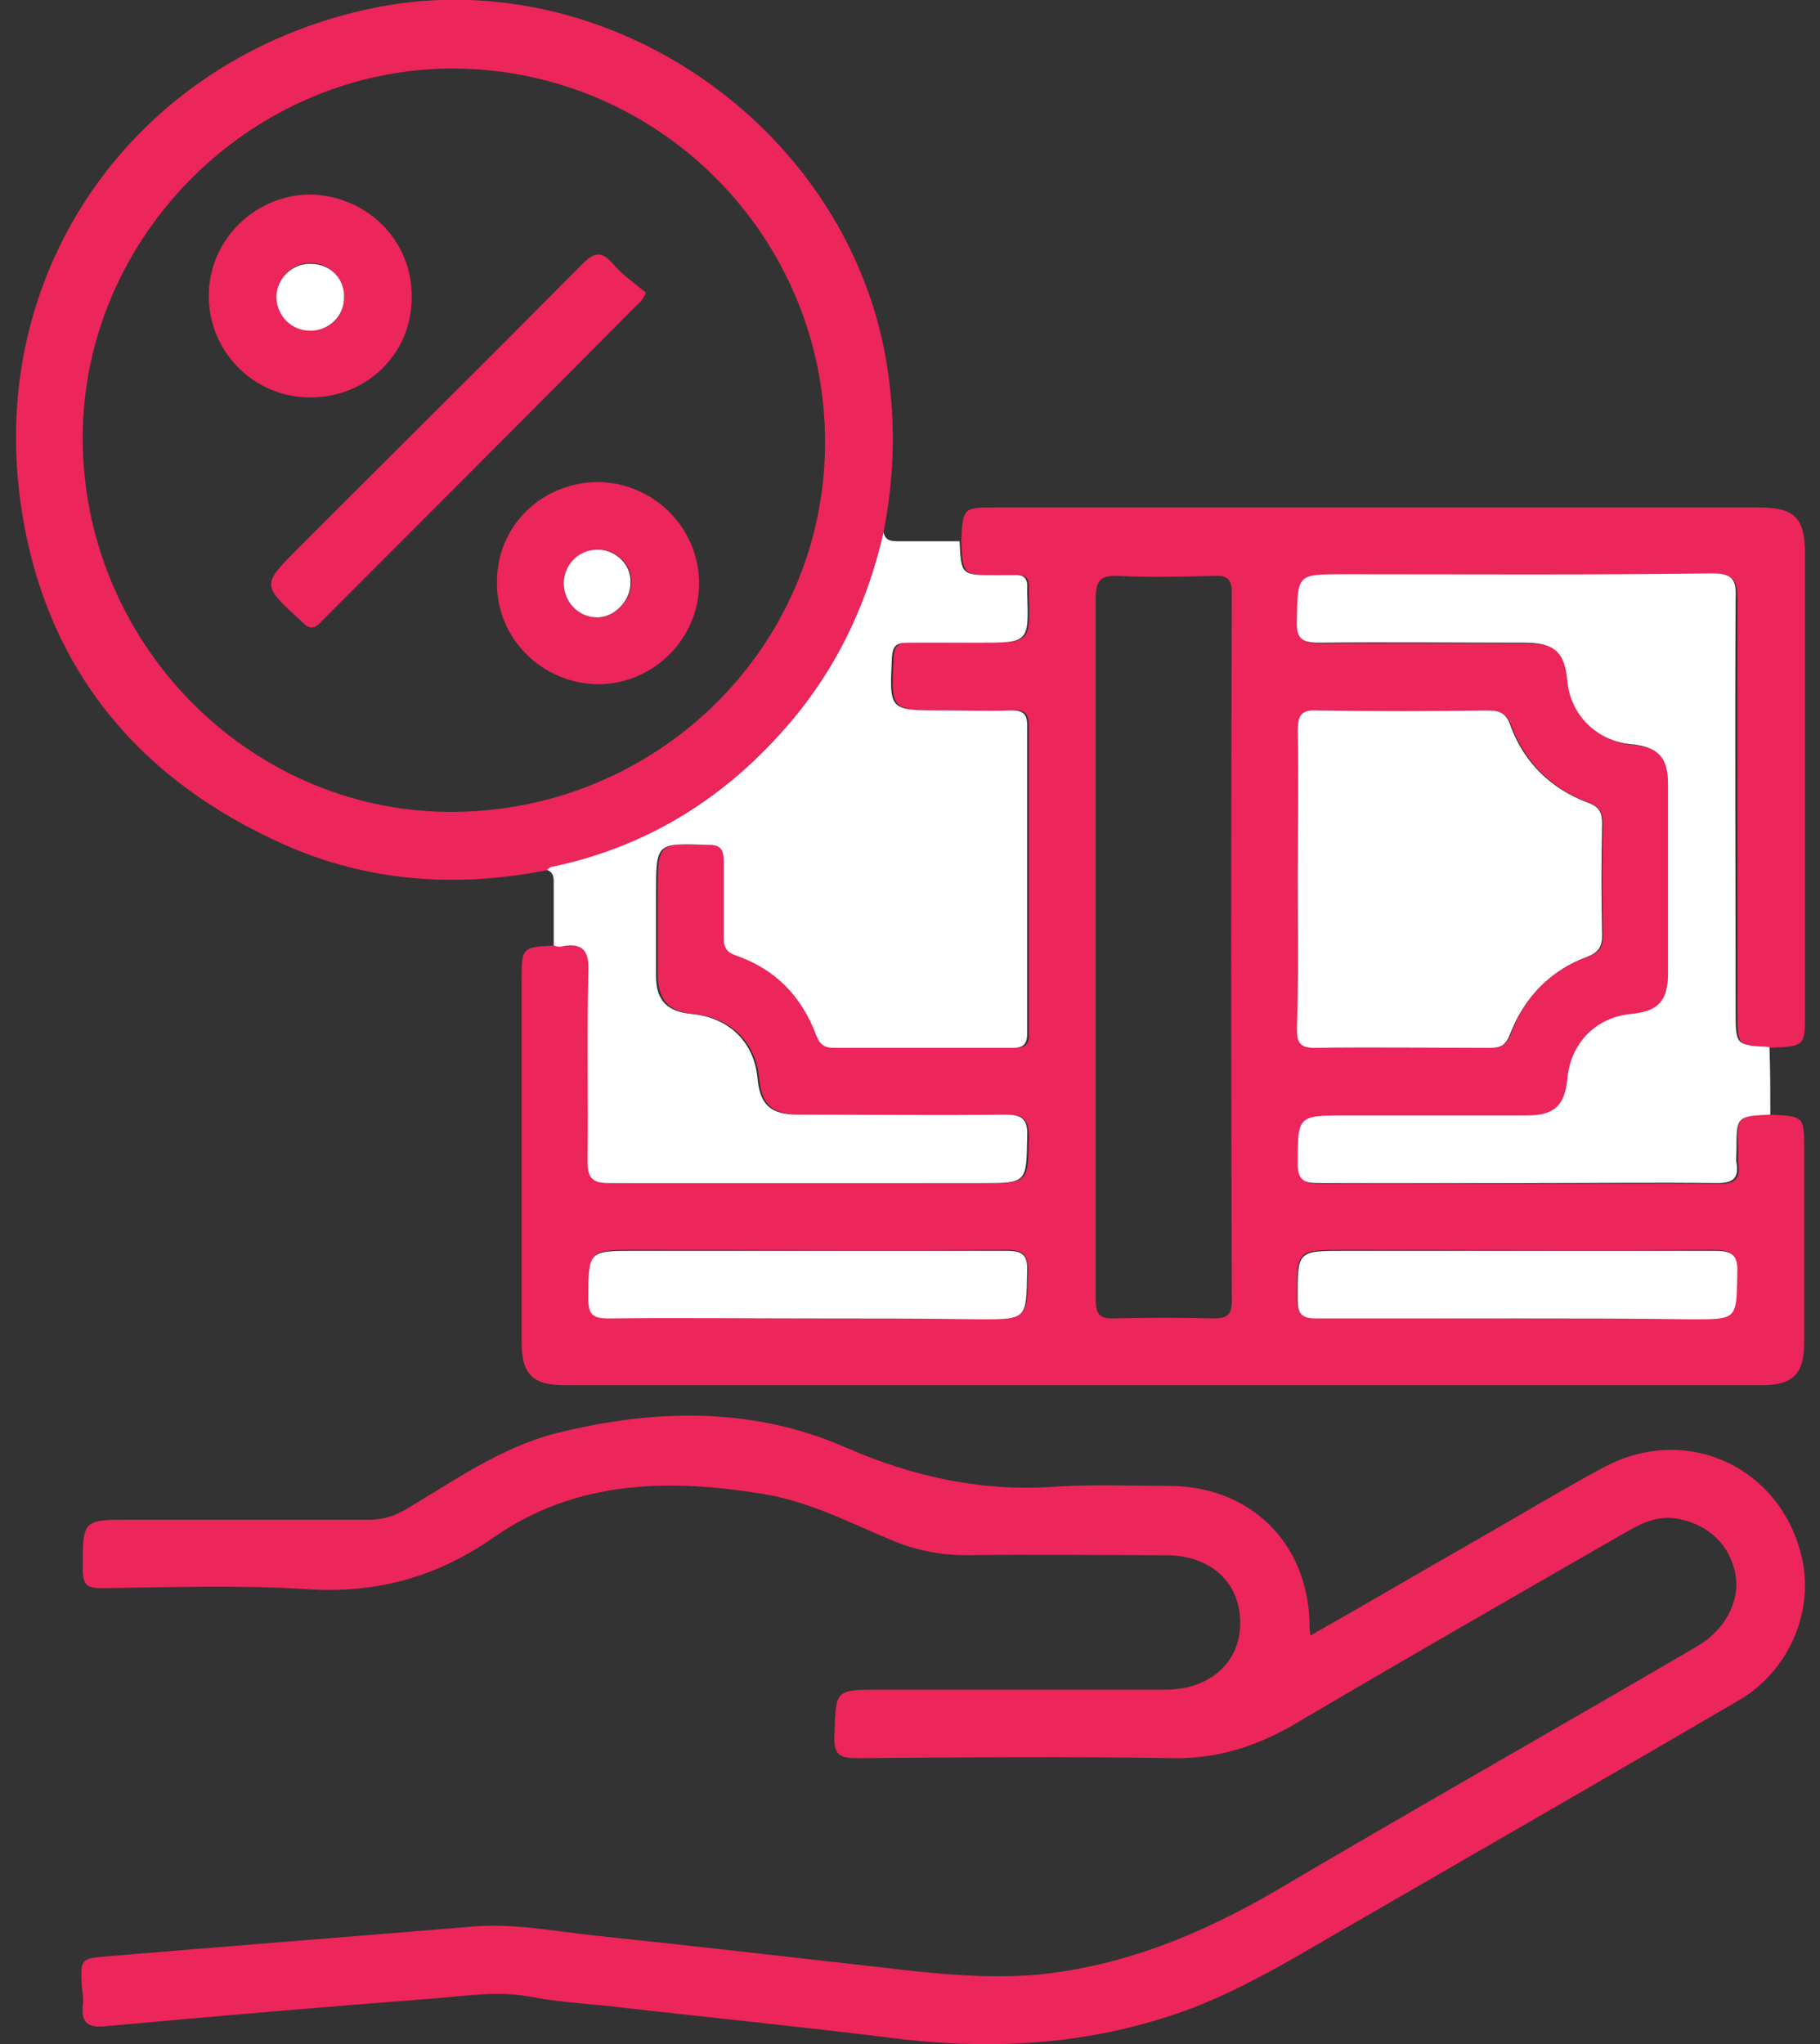 <svg width="57" height="64" viewBox="0 0 57 64" fill="none" xmlns="http://www.w3.org/2000/svg">
<rect x="0" y="0" width="57" height="64" fill="#333333" stroke="none"/>
<g id="Frame" clip-path="url(#clip0_1883_20017)">
<g id="ZrE7NB.tif_1_">
<g id="Group">
<path id="Vector" d="M55.446 34.899C56.505 34.952 56.505 34.952 56.505 36.011C56.505 38.023 56.505 40.009 56.505 42.022C56.505 43.028 56.16 43.372 55.154 43.372C42.656 43.372 30.184 43.372 17.686 43.372C16.68 43.372 16.336 43.028 16.336 42.022C16.336 38.262 16.336 34.502 16.336 30.715C16.336 29.656 16.336 29.656 17.395 29.603C17.474 29.603 17.581 29.629 17.66 29.629C18.348 29.497 18.481 29.815 18.481 30.45C18.428 32.41 18.481 34.369 18.454 36.329C18.454 36.858 18.587 37.044 19.143 37.044C23.009 37.017 26.901 37.044 30.767 37.044C32.223 37.044 32.197 37.044 32.223 35.587C32.223 35.005 32.012 34.899 31.509 34.899C29.364 34.925 27.192 34.925 25.048 34.899C24.174 34.899 23.856 34.581 23.777 33.76C23.671 32.621 22.876 31.854 21.711 31.748C20.943 31.668 20.626 31.324 20.599 30.556C20.599 29.709 20.599 28.835 20.599 27.988C20.599 26.372 20.599 26.399 22.241 26.452C22.611 26.478 22.744 26.584 22.717 26.955C22.691 27.749 22.717 28.544 22.717 29.338C22.717 29.629 22.797 29.815 23.115 29.921C24.333 30.344 25.154 31.192 25.604 32.383C25.709 32.675 25.842 32.807 26.16 32.807C28.04 32.807 29.893 32.807 31.773 32.807C32.117 32.807 32.25 32.701 32.223 32.357C32.223 29.153 32.223 25.922 32.223 22.718C32.223 22.348 32.091 22.215 31.72 22.242C31.005 22.268 30.264 22.242 29.549 22.242C27.881 22.242 27.907 22.242 27.987 20.573C28.013 20.229 28.119 20.123 28.463 20.123C29.205 20.15 29.973 20.123 30.714 20.123C32.276 20.123 32.276 20.123 32.223 18.561C32.223 18.508 32.223 18.482 32.223 18.429C32.25 18.111 32.117 17.979 31.8 18.005C31.614 18.032 31.402 18.005 31.217 18.005C30.158 18.005 30.158 18.005 30.105 16.946C30.158 15.887 30.158 15.887 31.217 15.887C39.161 15.887 47.105 15.887 55.048 15.887C56.214 15.887 56.531 16.204 56.531 17.369C56.531 22.136 56.531 26.928 56.531 31.695C56.531 32.754 56.531 32.754 55.472 32.807C54.413 32.754 54.413 32.754 54.413 31.695C54.413 27.379 54.413 23.063 54.413 18.747C54.413 18.164 54.281 17.952 53.672 17.979C49.832 18.005 45.966 18.005 42.127 18.005C40.67 18.005 40.697 18.005 40.67 19.461C40.67 20.044 40.856 20.15 41.385 20.15C43.53 20.123 45.648 20.15 47.793 20.15C48.746 20.15 49.064 20.415 49.144 21.368C49.249 22.427 50.07 23.221 51.13 23.327C51.977 23.407 52.295 23.724 52.295 24.572C52.295 26.558 52.295 28.544 52.295 30.503C52.295 31.351 51.977 31.695 51.13 31.774C50.044 31.88 49.223 32.675 49.144 33.787C49.064 34.634 48.72 34.925 47.873 34.952C45.992 34.952 44.086 34.952 42.206 34.952C40.67 34.952 40.697 34.952 40.697 36.461C40.697 36.991 40.908 37.07 41.359 37.07C43.636 37.044 45.887 37.07 48.164 37.07C50.044 37.07 51.95 37.044 53.83 37.07C54.334 37.07 54.519 36.911 54.439 36.434C54.413 36.302 54.439 36.17 54.439 36.037C54.386 34.952 54.386 34.952 55.446 34.899ZM34.315 29.576C34.315 33.283 34.315 36.964 34.315 40.671C34.315 41.095 34.395 41.307 34.898 41.28C35.931 41.254 36.963 41.254 37.996 41.28C38.393 41.28 38.578 41.201 38.578 40.751C38.552 33.363 38.552 25.949 38.578 18.561C38.578 18.111 38.419 18.005 37.996 18.032C37.016 18.058 36.01 18.084 35.03 18.032C34.421 18.005 34.315 18.217 34.315 18.773C34.315 22.348 34.315 25.949 34.315 29.576ZM40.644 27.485C40.644 29.073 40.644 30.662 40.644 32.224C40.644 32.648 40.723 32.807 41.2 32.807C43.027 32.78 44.854 32.78 46.681 32.807C46.999 32.807 47.184 32.727 47.316 32.383C47.74 31.218 48.561 30.371 49.753 29.947C50.123 29.815 50.203 29.629 50.203 29.285C50.176 28.12 50.176 26.955 50.203 25.79C50.203 25.446 50.097 25.26 49.753 25.128C48.614 24.704 47.793 23.91 47.343 22.745C47.211 22.374 46.999 22.242 46.628 22.242C44.854 22.268 43.053 22.268 41.279 22.242C40.75 22.242 40.67 22.427 40.67 22.877C40.67 24.413 40.644 25.949 40.644 27.485ZM25.286 41.28C27.113 41.28 28.94 41.28 30.767 41.28C32.197 41.28 32.17 41.28 32.197 39.797C32.197 39.268 32.038 39.135 31.535 39.135C27.669 39.162 23.777 39.135 19.911 39.135C18.428 39.135 18.454 39.135 18.454 40.645C18.454 41.148 18.613 41.28 19.09 41.254C21.155 41.254 23.221 41.28 25.286 41.28ZM47.502 41.28C49.329 41.28 51.156 41.28 52.983 41.28C54.386 41.28 54.36 41.28 54.386 39.85C54.386 39.294 54.254 39.135 53.698 39.135C49.832 39.162 45.992 39.135 42.127 39.135C40.591 39.135 40.617 39.135 40.617 40.645C40.617 41.095 40.75 41.254 41.2 41.254C43.318 41.254 45.41 41.28 47.502 41.28Z" fill="#EC255A"/>
<path id="Vector_2" d="M41.039 51.211C42.814 50.205 44.482 49.225 46.15 48.272C47.5 47.504 48.851 46.683 50.228 45.942C52.849 44.538 55.841 45.968 56.45 48.854C56.795 50.523 56 52.35 54.438 53.25C50.545 55.527 46.627 57.778 42.734 60.029C40.96 61.035 39.239 62.147 37.306 62.888C34.261 64.027 31.136 64.212 27.959 63.815C24.993 63.444 22.027 63.153 19.035 62.809C18.215 62.729 17.42 62.676 16.599 62.518C15.593 62.332 14.613 62.491 13.634 62.571C10.191 62.835 6.749 63.127 3.307 63.444C2.751 63.497 2.539 63.338 2.592 62.782C2.618 62.597 2.592 62.438 2.565 62.253C2.512 61.3 2.512 61.326 3.439 61.247C7.226 60.929 11.012 60.638 14.825 60.32C16.123 60.214 17.42 60.479 18.691 60.611C21.71 60.929 24.728 61.273 27.747 61.617C29.309 61.803 30.898 61.962 32.487 61.829C35.161 61.564 37.571 60.585 39.901 59.234C44.296 56.639 48.745 54.124 53.14 51.555C54.014 51.052 54.491 50.152 54.358 49.331C54.2 48.404 53.538 47.742 52.558 47.557C52.002 47.451 51.525 47.636 51.049 47.901C47.553 49.913 44.032 51.926 40.536 53.991C39.345 54.68 38.127 55.077 36.723 55.05C33.44 54.998 30.157 55.024 26.873 55.05C26.317 55.05 26.105 54.971 26.132 54.336C26.185 52.906 26.132 52.906 27.562 52.906C30.527 52.906 33.519 52.906 36.485 52.906C37.889 52.906 38.842 52.058 38.842 50.814C38.842 49.543 37.915 48.696 36.512 48.696C34.446 48.696 32.381 48.669 30.289 48.696C29.495 48.696 28.78 48.563 28.038 48.272C26.688 47.716 25.39 47.027 23.96 46.789C20.968 46.286 18.029 46.339 15.461 48.139C13.634 49.41 11.727 49.913 9.529 49.755C7.437 49.622 5.293 49.702 3.201 49.728C2.751 49.728 2.592 49.649 2.592 49.146C2.592 47.583 2.565 47.583 4.128 47.583C6.617 47.583 9.106 47.583 11.595 47.583C11.992 47.583 12.31 47.477 12.654 47.292C14.19 46.392 15.646 45.333 17.394 44.883C20.439 44.115 23.537 44.035 26.45 45.306C28.568 46.233 30.713 46.709 33.016 46.551C34.208 46.471 35.399 46.524 36.591 46.524C39.133 46.524 40.934 48.272 41.013 50.787C41.013 50.92 41.013 50.999 41.039 51.211Z" fill="#EC255A"/>
<path id="Vector_3" d="M30.052 16.948C30.105 18.007 30.105 18.007 31.164 18.007C31.349 18.007 31.561 18.007 31.747 18.007C32.064 17.98 32.197 18.113 32.17 18.43C32.17 18.483 32.17 18.51 32.17 18.563C32.223 20.125 32.223 20.125 30.661 20.125C29.92 20.125 29.152 20.125 28.41 20.125C28.066 20.125 27.96 20.231 27.934 20.575C27.854 22.243 27.828 22.243 29.496 22.243C30.211 22.243 30.952 22.27 31.667 22.243C32.038 22.243 32.17 22.349 32.17 22.72C32.17 25.924 32.17 29.154 32.17 32.358C32.17 32.703 32.038 32.809 31.72 32.809C29.84 32.809 27.987 32.809 26.107 32.809C25.789 32.809 25.657 32.676 25.551 32.385C25.1 31.193 24.28 30.346 23.061 29.922C22.744 29.816 22.664 29.657 22.664 29.34C22.664 28.545 22.664 27.751 22.664 26.957C22.664 26.586 22.558 26.453 22.188 26.453C20.546 26.401 20.546 26.374 20.546 27.989C20.546 28.837 20.546 29.71 20.546 30.558C20.546 31.326 20.89 31.67 21.658 31.749C22.823 31.855 23.618 32.623 23.724 33.762C23.803 34.609 24.147 34.9 24.994 34.9C27.139 34.9 29.311 34.927 31.455 34.9C31.985 34.9 32.197 35.006 32.17 35.589C32.144 37.045 32.17 37.045 30.714 37.045C26.848 37.045 22.956 37.045 19.09 37.045C18.534 37.045 18.401 36.886 18.401 36.33C18.428 34.371 18.375 32.411 18.428 30.452C18.454 29.816 18.295 29.499 17.607 29.631C17.527 29.657 17.422 29.631 17.342 29.605C17.342 28.969 17.342 28.36 17.342 27.724C17.342 27.513 17.369 27.274 17.051 27.221C17.104 27.195 17.157 27.142 17.21 27.116C20.467 26.48 23.009 24.785 25.021 22.27C26.345 20.628 27.192 18.722 27.669 16.656C27.722 16.948 27.934 16.948 28.172 16.948C28.808 16.948 29.443 16.948 30.052 16.948Z" fill="white"/>
<path id="Vector_4" d="M27.667 16.682C27.191 18.747 26.343 20.627 25.019 22.295C23.007 24.784 20.465 26.479 17.287 27.141C17.234 27.141 17.181 27.194 17.128 27.247C14.322 27.803 11.541 27.618 8.92 26.453C4.207 24.361 1.32 20.76 0.632 15.649C-0.374 8.182 4.471 1.642 11.886 0.212C19.035 -1.139 26.37 3.892 27.72 11.095C28.064 12.975 28.038 14.828 27.667 16.682ZM14.242 2.145C7.914 2.118 2.618 7.361 2.591 13.663C2.565 20.071 7.728 25.367 14.03 25.42C20.518 25.473 25.814 20.309 25.84 13.902C25.866 7.441 20.677 2.198 14.242 2.145Z" fill="#EC255A"/>
<path id="Vector_5" d="M55.444 34.9C54.385 34.953 54.385 34.953 54.385 36.012C54.385 36.144 54.358 36.277 54.385 36.409C54.464 36.886 54.279 37.045 53.776 37.045C51.896 37.018 49.989 37.045 48.109 37.045C45.832 37.045 43.581 37.045 41.304 37.045C40.854 37.045 40.642 36.965 40.642 36.435C40.642 34.926 40.642 34.926 42.151 34.926C44.031 34.926 45.938 34.926 47.818 34.926C48.692 34.926 49.009 34.608 49.089 33.761C49.195 32.649 49.989 31.855 51.075 31.749C51.922 31.669 52.24 31.352 52.24 30.478C52.24 28.492 52.24 26.506 52.24 24.546C52.24 23.699 51.922 23.381 51.075 23.302C50.016 23.196 49.195 22.402 49.089 21.342C49.009 20.416 48.692 20.124 47.738 20.124C45.593 20.124 43.475 20.098 41.33 20.124C40.801 20.124 40.589 20.018 40.615 19.436C40.642 17.98 40.615 17.98 42.072 17.98C45.911 17.98 49.777 18.006 53.617 17.953C54.252 17.953 54.385 18.139 54.358 18.721C54.332 23.037 54.358 27.353 54.358 31.669C54.358 32.728 54.358 32.728 55.417 32.781C55.444 33.523 55.444 34.211 55.444 34.9Z" fill="white"/>
<path id="Vector_6" d="M40.644 27.488C40.644 25.952 40.67 24.416 40.644 22.88C40.644 22.404 40.75 22.218 41.253 22.245C43.027 22.271 44.827 22.271 46.602 22.245C46.999 22.245 47.184 22.351 47.316 22.748C47.74 23.886 48.587 24.707 49.726 25.131C50.097 25.263 50.176 25.449 50.176 25.793C50.15 26.958 50.15 28.123 50.176 29.288C50.176 29.632 50.07 29.818 49.726 29.95C48.561 30.374 47.74 31.221 47.29 32.386C47.157 32.73 46.999 32.81 46.654 32.81C44.827 32.81 43 32.783 41.173 32.81C40.723 32.81 40.617 32.651 40.617 32.227C40.67 30.665 40.644 29.076 40.644 27.488Z" fill="white"/>
<path id="Vector_7" d="M25.284 41.282C23.218 41.282 21.153 41.256 19.061 41.282C18.585 41.282 18.426 41.176 18.426 40.673C18.426 39.164 18.426 39.164 19.882 39.164C23.748 39.164 27.64 39.164 31.506 39.164C32.01 39.164 32.195 39.27 32.168 39.826C32.142 41.282 32.168 41.309 30.739 41.309C28.938 41.282 27.111 41.282 25.284 41.282Z" fill="white"/>
<path id="Vector_8" d="M47.499 41.282C45.407 41.282 43.315 41.282 41.223 41.282C40.747 41.282 40.641 41.123 40.641 40.673C40.641 39.164 40.614 39.164 42.15 39.164C46.016 39.164 49.855 39.164 53.721 39.164C54.277 39.164 54.436 39.323 54.41 39.879C54.383 41.309 54.41 41.309 53.006 41.309C51.153 41.282 49.326 41.282 47.499 41.282Z" fill="white"/>
<path id="Vector_9" d="M20.229 9.164C20.123 9.428 19.991 9.508 19.911 9.587C16.628 12.897 13.318 16.207 10.035 19.491C9.796 19.729 9.664 19.676 9.452 19.464C8.181 18.299 8.181 18.326 9.399 17.107C12.338 14.168 15.304 11.229 18.243 8.263C18.64 7.866 18.852 7.866 19.223 8.29C19.488 8.608 19.885 8.872 20.229 9.164Z" fill="#EC255A"/>
<path id="Vector_10" d="M12.894 9.32C12.894 11.094 11.464 12.471 9.664 12.445C7.942 12.418 6.539 11.015 6.539 9.267C6.539 7.52 7.969 6.09 9.743 6.09C11.517 6.143 12.921 7.546 12.894 9.32ZM10.776 9.32C10.776 8.738 10.352 8.261 9.77 8.235C9.16 8.208 8.657 8.711 8.684 9.294C8.684 9.876 9.134 10.326 9.743 10.326C10.326 10.353 10.776 9.903 10.776 9.32Z" fill="#EC255A"/>
<path id="Vector_11" d="M18.691 15.094C20.465 15.094 21.895 16.524 21.895 18.271C21.895 19.992 20.465 21.422 18.744 21.422C16.997 21.422 15.54 19.992 15.567 18.245C15.54 16.497 16.944 15.12 18.691 15.094ZM18.665 19.33C19.221 19.357 19.75 18.854 19.777 18.245C19.803 17.715 19.353 17.239 18.797 17.212C18.188 17.186 17.685 17.636 17.685 18.245C17.632 18.827 18.082 19.304 18.665 19.33Z" fill="#EC255A"/>
<path id="Vector_12" d="M10.775 9.322C10.775 9.904 10.298 10.355 9.715 10.355C9.133 10.355 8.683 9.904 8.656 9.322C8.656 8.713 9.159 8.236 9.742 8.263C10.351 8.263 10.801 8.739 10.775 9.322Z" fill="white"/>
<path id="Vector_13" d="M18.663 19.33C18.08 19.304 17.656 18.827 17.656 18.245C17.683 17.636 18.159 17.186 18.768 17.212C19.324 17.238 19.775 17.715 19.748 18.245C19.748 18.827 19.218 19.357 18.663 19.33Z" fill="white"/>
</g>
</g>
</g>
<defs>
<clipPath id="clip0_1883_20017">
<rect width="56.03" height="64" fill="white" transform="translate(0.5)"/>
</clipPath>
</defs>
</svg>

